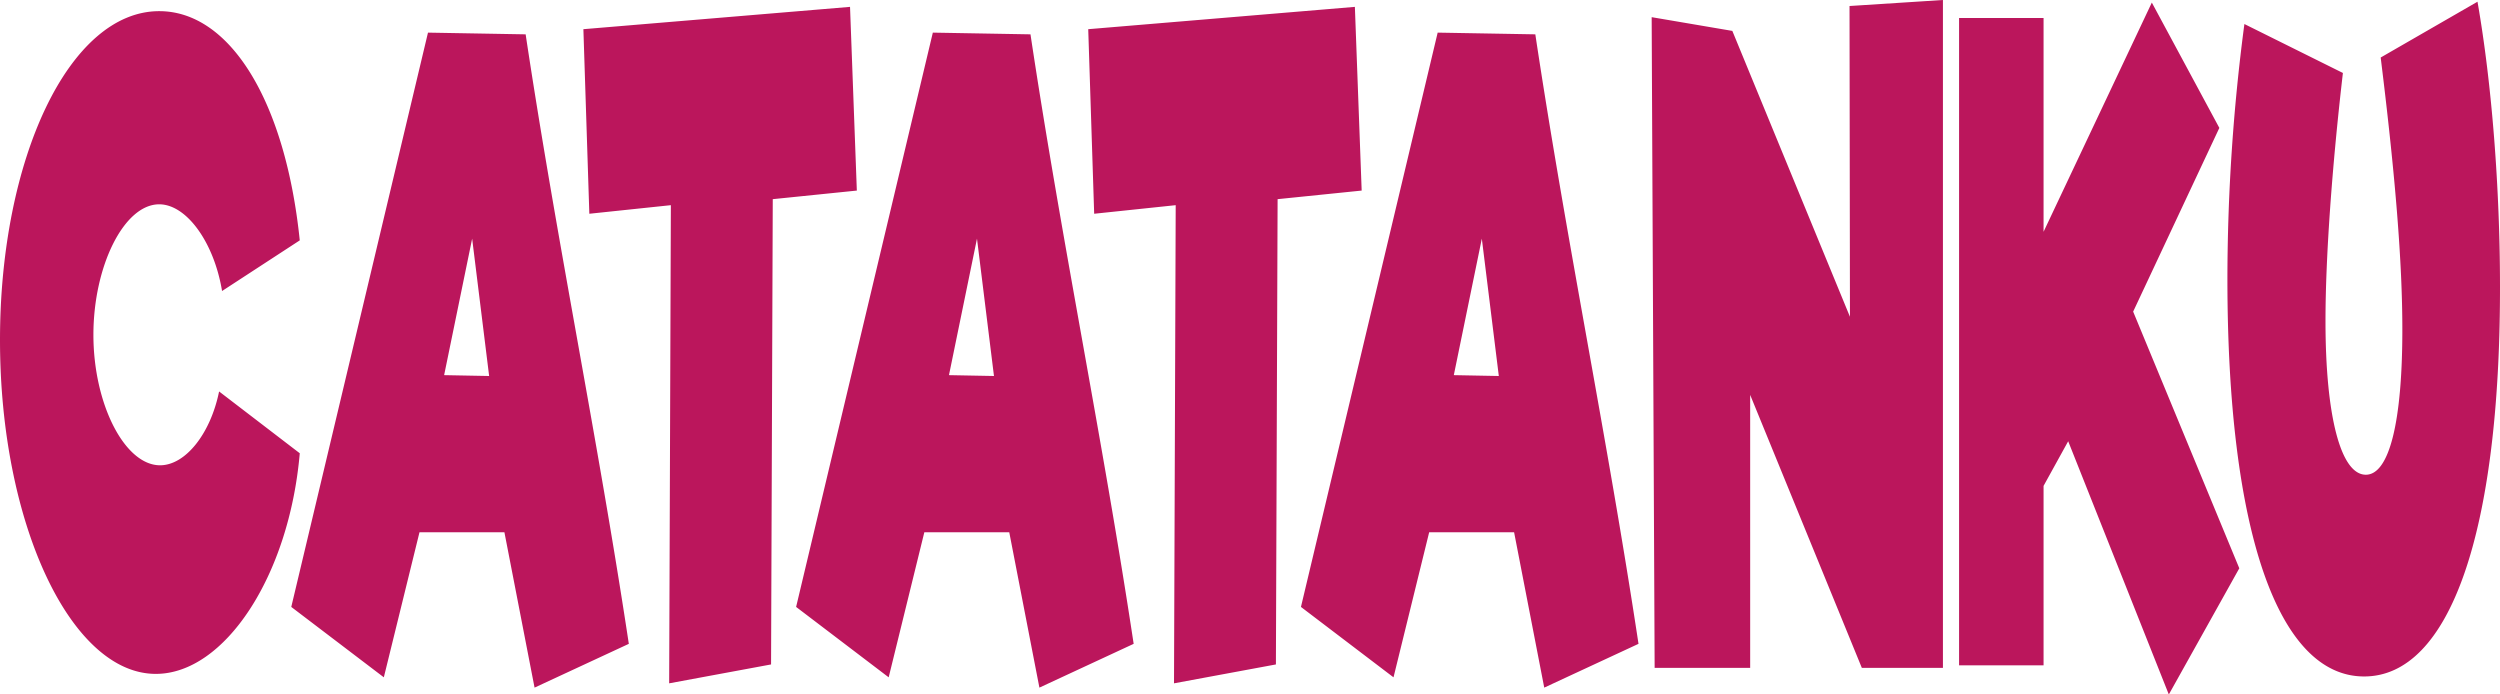 <svg xmlns="http://www.w3.org/2000/svg" viewBox="0 0 2361.088 655.898"><defs><style>.a{fill:#bb165c;}</style></defs><path class="a" d="M206.916,57.725c-8.02,39.727-31.679,69.725-55.739,69.725-33.283,0-62.957-57.563-62.957-123.234,0-64.86,28.872-123.234,62.155-123.234,25.664,0,51.729,35.673,59.348,81.886l73.383-47.834C269.472-217.12,216.941-301.438,150.375-301.438,65.363-301.438,0-161.989,0,9.08c0,173.5,66.967,315.383,147.167,315.383,64.962,0,125.914-92.426,135.939-208.363ZM504.859,337.434l89.022-41.348c-29.273-193.77-68.17-381.053-97.443-575.634l-92.23-1.621L275.086,261.224,362.5,327.705l33.684-137.017h80.2ZM419.446,42.321l26.466-128.91,16.04,129.72ZM802.8-305.492l-251.828,21.08L556.588-110.1l76.992-8.107-1.6,451.589,96.24-17.837,1.6-439.428,79.4-8.108ZM981.648,337.434l89.022-41.348c-29.273-193.77-68.17-381.053-97.443-575.634L881-281.169,751.875,261.224l87.418,66.482,33.684-137.017h80.2ZM896.235,42.321,922.7-86.589l16.04,129.72Zm383.356-347.813-251.828,21.08,5.614,174.312,76.992-8.107-1.6,451.589,96.24-17.837,1.6-439.428,79.4-8.108Zm178.846,642.926,89.022-41.348c-29.273-193.77-68.17-381.053-97.443-575.634l-92.23-1.621L1228.664,261.224l87.418,66.482,33.684-137.017h80.2ZM1373.024,42.321l26.466-128.91,16.04,129.72Zm461.952,276.466V-311.978l-88.22,5.675.4,293.492L1636.08-282.791l-76.19-12.972,2.807,614.55h90.225V60.968l105.463,257.819ZM2014.624-17.675l81.4-173.5-63.759-118.37L1930.013-93.075V-294.952h-79.8V316.355h79.8V146.908l23.258-42.159,95.037,239.172,66.566-119.181Zm233.783-239.983c14.035,113.505,20.451,193.77,20.451,257.008,0,87.561-12.431,137.017-34.486,137.017-23.659,0-38.095-55.131-38.095-145.125,0-59.185,6.015-144.314,16.441-234.307l-93.032-46.213a1848.914,1848.914,0,0,0-16.04,240.793c0,237.55,47.719,375.378,129.122,375.378,81,0,128.32-136.206,128.32-367.271,0-93.237-7.619-192.148-21.253-269.98Z" transform="translate(0 311.978)"/></svg>